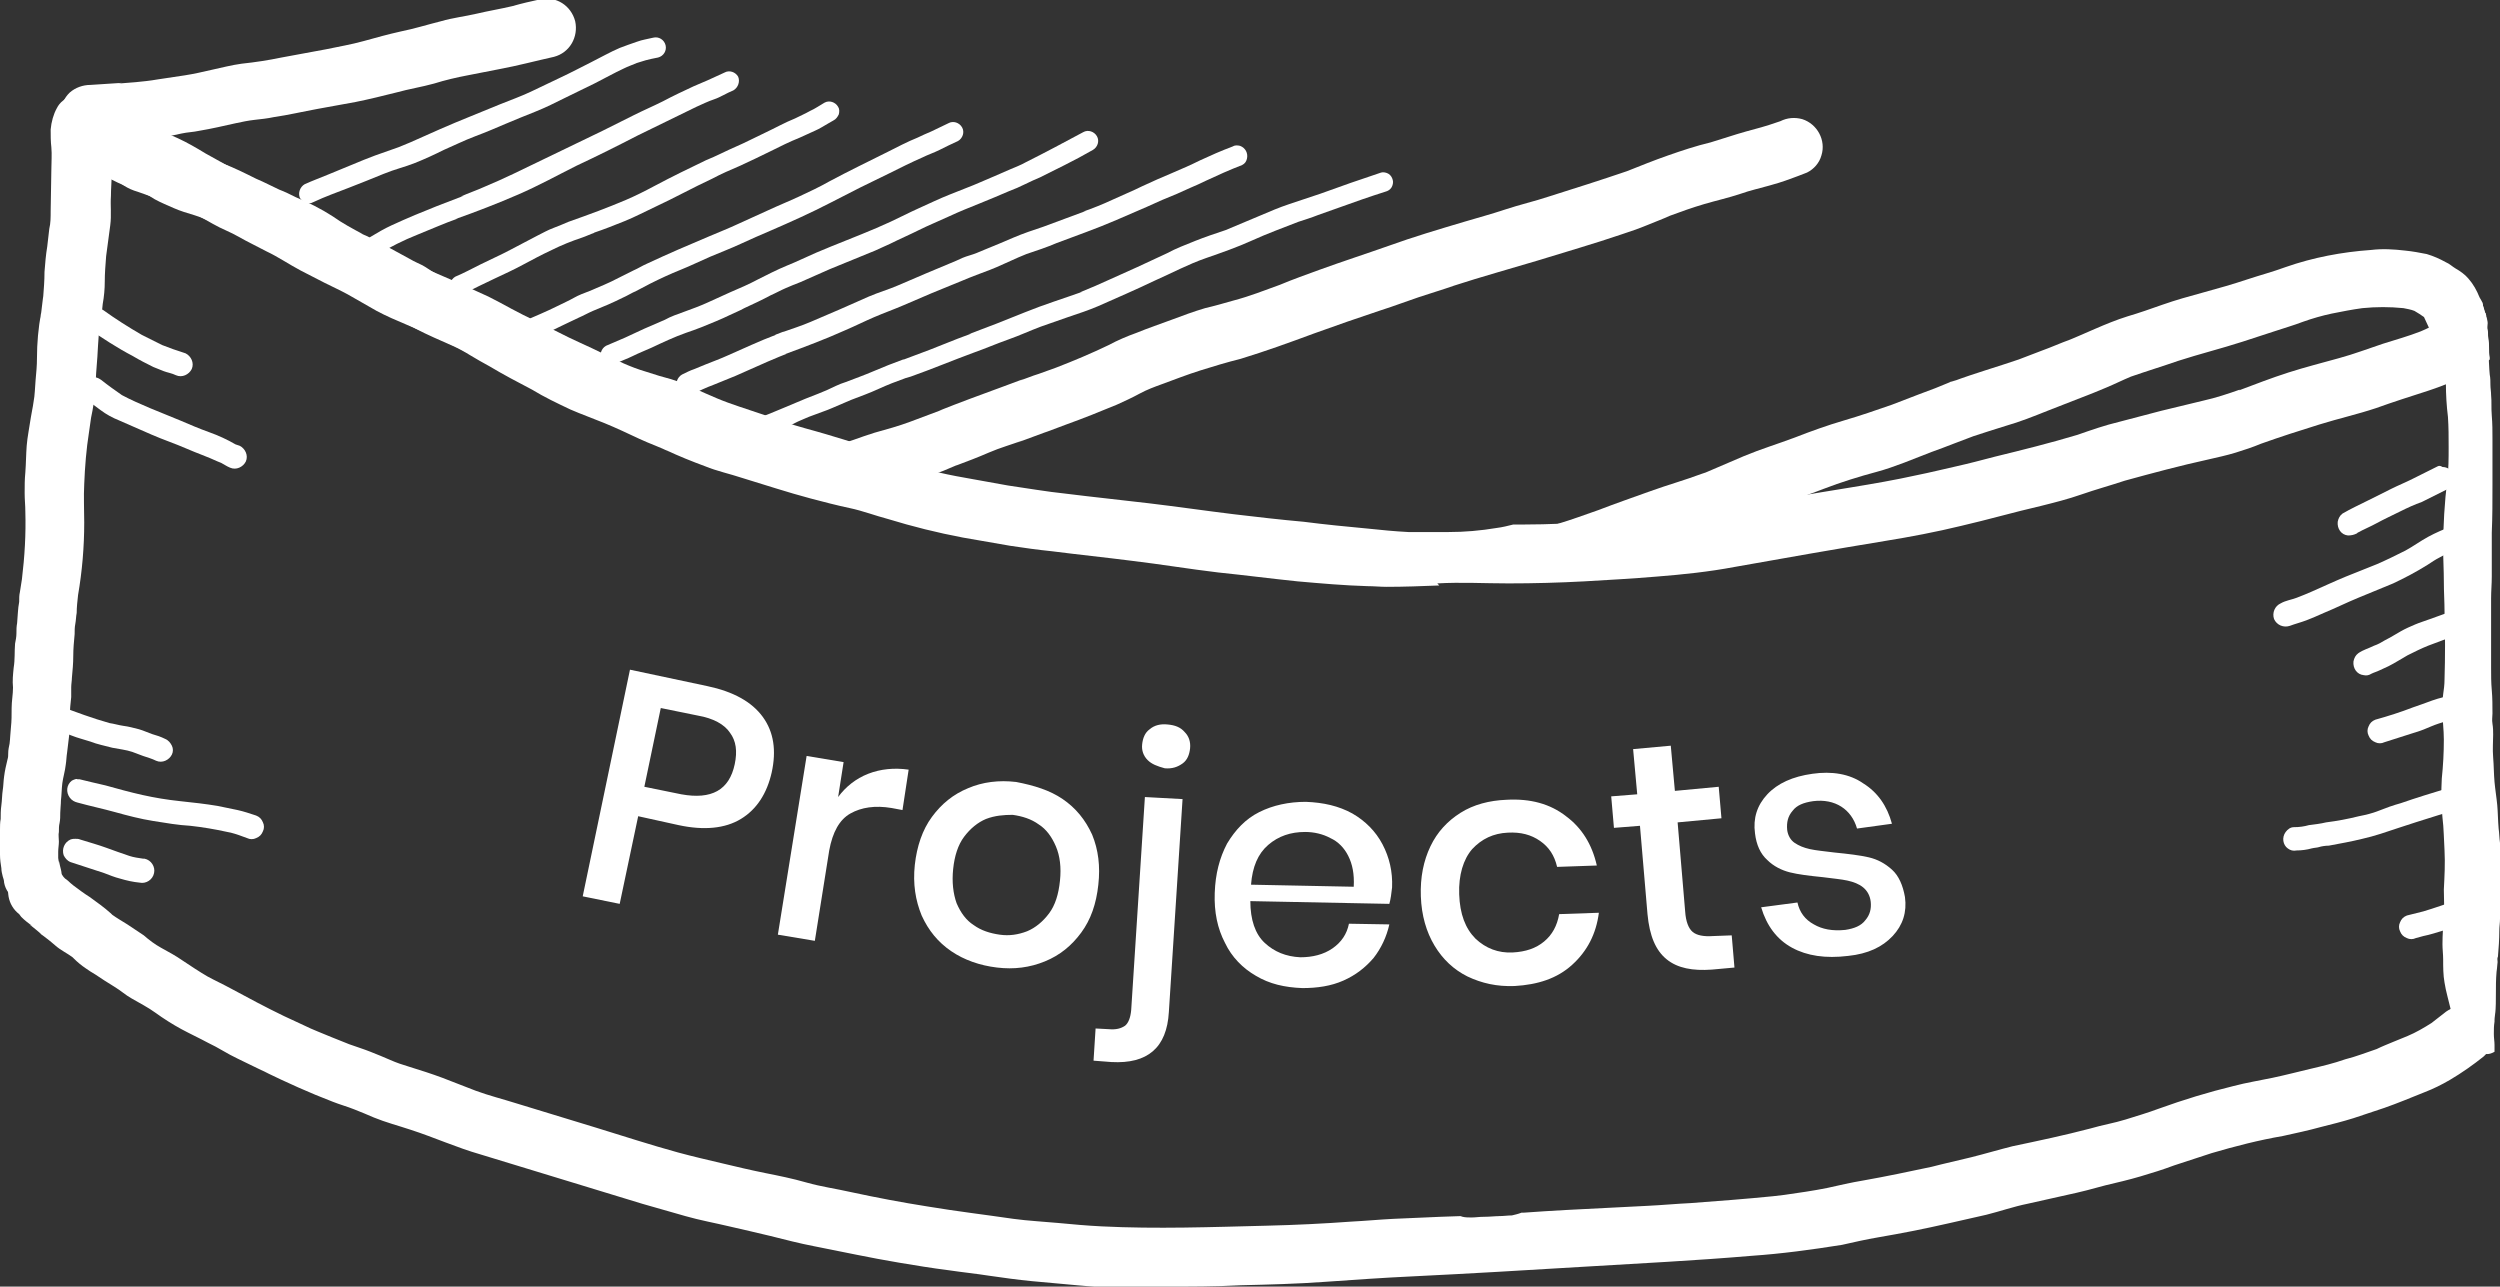 <?xml version="1.0" encoding="utf-8"?>
<!-- Generator: Adobe Illustrator 24.1.3, SVG Export Plug-In . SVG Version: 6.00 Build 0)  -->
<svg version="1.1" id="Layer_1" xmlns="http://www.w3.org/2000/svg" xmlns:xlink="http://www.w3.org/1999/xlink" x="0px" y="0px"
	 viewBox="0 0 365.1 187.9" style="enable-background:new 0 0 365.1 187.9;" xml:space="preserve">
<rect x="0" y="0" width="365.1" height="187.9" fill="#333333" stroke="none"/>
<style type="text/css">
	.st0{fill:#FFFFFF;}
</style>
<path class="st0" d="M76,48c0.1,0,0.2-0.1,0.2-0.1c-0.5-0.4-1-0.8-1.6-1.2c-1.5-1.2-3.2-2.1-4.7-3.3l-0.1-0.1
	c-0.6,2.3,0.8,4.5,3.1,5.1c0.3,0.1,0.7,0.1,1,0.1C74.7,48.5,75.4,48.3,76,48z"/>
<path class="st0" d="M203.8,84.4c1.4-0.7,2.7-1.5,4.1-2.3c1.8-1,3.7-1.8,5.5-2.6c1.6-0.7,3.1-1.4,4.6-2.1c-2.2,0.3-4.4,0.5-6.6,0.5
	c-1.3,0-2.6,0-3.9,0c-0.6,0-1.3,0-1.9,0c-2-0.1-4-0.3-5.9-0.5h-0.5c-1.9,1.4-2.2,4.1-0.8,5.9c0.8,1.1,2.1,1.7,3.4,1.7
	C202.6,84.9,203.2,84.8,203.8,84.4L203.8,84.4z"/>
<path class="st0" d="M209.9,85.2c3.5-0.2,6.9,0,10.4,0c3.7,0,7.4-0.1,11.1-0.3c3.5-0.2,7-0.4,10.6-0.7c3.8-0.3,7.6-0.7,11.3-1.4
	c7.3-1.3,14.7-2.6,22-3.8c3.7-0.6,7.4-1.3,11.1-2.2c3.9-0.9,7.7-2,11.6-2.9c2-0.5,4-1,6-1.7s4.2-1.3,6.3-2c4-1.1,8.1-2.2,12.2-3.1
	c1.3-0.3,2.7-0.6,4-1s2.5-0.8,3.7-1.3c2.8-1,5.6-1.9,8.5-2.8s5.6-1.5,8.3-2.4c2.5-0.9,5-1.7,7.5-2.5c1.5-0.5,2.9-1,4.3-1.7
	c1.4-0.7,2.7-1.5,4-2.3c0.3-0.2,0.6-0.4,0.8-0.6c0-0.1,0-0.2,0-0.3c-0.1-0.5-0.1-0.9-0.1-1.4c0-0.5,0-0.9-0.1-1.4s0-0.8-0.1-1.2
	s0-0.7,0-1s-0.1-0.5-0.1-0.7v0.2c0-0.2-0.1-0.3-0.1-0.5s-0.1-0.3-0.1-0.5c-1.3-0.8-2.9-0.9-4.2-0.2c-1.7,1.1-3.4,2.1-5.3,2.9
	c-1.8,0.7-3.6,1.2-5.5,1.8c-2.1,0.7-4.2,1.5-6.4,2.1c-2.5,0.7-4.9,1.3-7.4,2.1s-4.8,1.7-7.2,2.6l0.1-0.1c-1.7,0.6-3.5,1.2-5.3,1.6
	l-6.2,1.5l-6.1,1.6c-2.1,0.5-4.1,1.2-6.1,1.9c-4,1.2-8,2.2-12.1,3.2c-1.9,0.5-3.8,1-5.6,1.4s-3.8,0.9-5.8,1.3
	c-6.3,1.4-12.8,2.2-19.1,3.4c-2.9,0.6-5.9,1.1-8.8,1.6c-2.7,0.5-5.4,0.8-8.2,1.1c-3.4,0.3-6.8,0.6-10.2,0.7
	c-3.7,0.2-7.4,0.4-11.1,0.4H221c-0.8,0.2-1.6,0.4-2.4,0.5c-2.4,0.4-4.7,0.6-7.1,0.6c-1.3,0-2.6,0-3.9,0c-0.6,0-1.2,0-1.9,0
	c-2-0.1-4-0.3-5.9-0.5c-3.2-0.3-6.3-0.6-9.4-1c-3.4-0.3-6.8-0.7-10.2-1.1c-4.1-0.5-8.2-1.1-12.4-1.6s-8.1-0.9-12.1-1.4
	c-2.9-0.3-5.7-0.8-8.5-1.2c-1.7-0.3-3.4-0.6-5-0.9c-1.7-0.3-3.4-0.6-5.1-1c-3.8-1-7.6-2.4-11.4-3.3c-3.6-0.8-7-1.8-10.5-2.8
	l-5.1-1.6c-1.8-0.6-3.6-1.1-5.4-1.7l-0.8-0.3l-1.1-0.2c-4.1-0.9-8.1-2.1-12.2-3.1c-2.7-0.6-5.4-1.6-7.8-3c-1.8-1.1-3.4-2.4-5-3.8
	c-1-0.8-2.1-1.6-3.2-2.5c-1.5-1.2-3.2-2.1-4.7-3.3l-1.3-1c-0.6-0.3-1.2-0.5-1.8-0.8c-1.2-0.6-2.4-1.2-3.6-1.9c-0.5-0.3-1-0.7-1.6-1
	s-1.1-0.5-1.6-0.8c-1.1-0.6-2.2-1.2-3.3-1.8c-1.4-0.8-2.8-1.5-4.2-2.1l0.5,0.2c-1.5-0.8-3-1.6-4.4-2.6c-1.7-1.1-3.5-2-5.4-2.8
	c-0.8-0.4-1.6-0.8-2.4-1.1c-1.1-0.5-2.2-1.1-3.4-1.6c-1.6-0.8-3.2-1.6-4.8-2.2c-1.5-0.6-3-1-4.5-1.6c-1.3-0.7-2.6-1.4-4-2
	c-1-0.4-2-0.7-2.9-1.1c-0.4-0.2-0.8-0.4-1.2-0.6c-1-0.5-2.1-0.7-3.2-0.5c-2.3,0.5-3.7,2.8-3.2,5.1c0.2,1.1,0.9,2,1.9,2.6
	c1.1,0.6,2.3,1.2,3.5,1.6c0.8,0.3,1.5,0.5,2.2,0.9c0.5,0.2,0.9,0.5,1.4,0.8c0.9,0.5,1.9,0.9,2.8,1.3c0.9,0.4,1.9,0.7,2.9,1
	c1,0.3,1.9,0.7,2.9,1.1c1.2,0.6,2.5,1.2,3.8,1.8s2.3,1.1,3.5,1.7l-1-0.5c1.2,0.6,2.4,1.1,3.6,1.7c1.4,0.7,2.7,1.5,4,2.3
	c1.6,1,3.3,1.9,5.1,2.8l-1-0.5c1.4,0.6,2.7,1.3,4,2.1s2.5,1.3,3.8,2s2.5,1.5,3.7,2.1c1.7,0.9,3.6,1.7,5.4,2.5
	c0.9,0.4,1.8,0.9,2.6,1.4s1.9,1.1,2.8,1.6c2,1.2,4.1,2.3,6.2,3.4c1.8,1.1,3.7,2,5.6,2.9c1.6,0.7,3.3,1.3,5,2s3.4,1.5,5.1,2.3
	c1.5,0.7,3,1.2,4.4,1.9l-0.6-0.3c1.9,0.9,3.9,1.7,5.8,2.4c1.7,0.7,3.6,1.1,5.4,1.7c3.3,1,6.6,2.1,10,3c1.9,0.5,3.8,1,5.7,1.4
	s3.7,1.1,5.6,1.6c3.6,1.1,7.2,2,10.9,2.7c2.3,0.4,4.6,0.8,6.9,1.2c2,0.3,4.1,0.6,6.1,0.8c3.9,0.5,7.8,0.9,11.7,1.4
	c4.2,0.5,8.4,1.2,12.6,1.7c3.9,0.4,7.7,0.9,11.6,1.3c3.4,0.3,6.8,0.6,10.2,0.7c0.9,0,1.9,0.1,2.8,0.1c2.6,0,5.1-0.1,7.7-0.2
	L209.9,85.2z"/>
<path class="st0" d="M363.2,47.1c0-0.1,0-0.2,0-0.3C363.2,46.9,363.2,47,363.2,47.1z"/>
<path class="st0" d="M5.7,132.2c1.1-0.3,2-0.9,2.6-1.9l0.5-1c0.2-0.7,0.3-1.5,0.1-2.3c-0.1-0.4-0.2-0.8-0.3-1.3c0,0.1,0,0.2,0,0.3
	l-0.1-0.7c0-0.3,0-0.6,0-0.9c0-0.5,0.1-1,0.1-1.5s-0.1-1,0-1.4c0-0.5,0-0.9,0.1-1.3c0.1-0.5,0.1-1,0.1-1.5s0.1-1.2,0.1-1.8
	c0.1-0.8,0.1-1.7,0.2-2.5s0.4-1.8,0.5-2.7c0.1-0.6,0.1-1.2,0.2-1.8c0.1-0.8,0.2-1.7,0.3-2.5c0-0.9,0.1-1.8,0.1-2.8s0.1-1.9,0.2-2.8
	c0-0.5,0-0.9,0-1.4c0-0.5,0.1-1,0.1-1.4c0.1-1.1,0.2-2.1,0.2-3.2s0.1-2.1,0.2-3.2c0-0.5,0-1,0.1-1.5s0.1-1.1,0.2-1.6
	c0-0.8,0.1-1.7,0.2-2.6c0.6-3.5,0.9-7,0.9-10.6c0-1.9-0.1-3.7,0-5.6c0.1-2.5,0.3-5.1,0.7-7.6c0.1-0.7,0.2-1.4,0.3-2.1
	c0.3-1.4,0.5-2.7,0.6-4.1c0.1-1.1,0.1-2.1,0.2-3.2c0.2-2.1,0.2-4.3,0.5-6.4c0,0.2-0.1,0.4-0.1,0.7c0.2-1.2,0.4-2.4,0.5-3.6
	c0.2-1.1,0.3-2.2,0.3-3.3c0-1.2,0.1-2.4,0.2-3.7c0.2-1.5,0.4-3,0.6-4.5s0-2.9,0.1-4.3c0-1,0.1-2,0.1-3l0.3,0.3
	c0.5,0.4,0.9,0.8,1.5,1.2c0.6,0.4,1.3,0.7,2,0.9c1.4,0.5,2.8,1,4.2,1.4c2.2,0.7,4.6-0.6,5.3-2.8s-0.6-4.6-2.8-5.3
	c-1.3-0.5-2.7-0.9-4-1.4L22.4,20c-0.8-0.8-1.6-1.4-2.5-2c-0.6-0.3-1.3-0.6-1.9-0.9c-0.2-0.3-0.4-0.5-0.6-0.8
	C17,16,16.5,15.6,16,15.2c-0.1-0.1-0.2-0.2-0.3-0.3c-1.1-1.2-2.8-1.7-4.4-1.3c-0.8,0.2-1.5,0.6-2.1,1.1c-0.4,0.3-0.7,0.7-0.9,1.1
	c-0.5,0.9-0.8,2-0.9,3.1c0,0.9,0,1.8,0.1,2.6c0.1,1.1,0,2.2,0,3.3l-0.1,6c0,0.9,0,1.8-0.2,2.6c-0.1,0.9-0.2,1.7-0.3,2.6
	c-0.2,1.2-0.3,2.4-0.4,3.7c0,1.3-0.1,2.5-0.2,3.8c0.1-0.3,0.1-0.5,0.1-0.8c-0.2,1.2-0.3,2.5-0.5,3.8c0-0.3,0.1-0.5,0.1-0.8
	c-0.4,2.2-0.6,4.4-0.6,6.6c0,1.1-0.1,2.1-0.2,3.2s-0.1,2.2-0.3,3.2c-0.1,0.8-0.3,1.6-0.4,2.3c-0.2,1.4-0.5,2.8-0.6,4.1
	S3.8,67.7,3.7,69c-0.1,1-0.1,2-0.1,3s0.1,1.8,0.1,2.7c0.1,3.3-0.1,6.6-0.5,9.9c-0.1,0.6-0.2,1.2-0.3,1.9c-0.1,0.4-0.1,0.9-0.1,1.4
	C2.6,88.9,2.6,90,2.5,91c-0.1,0.5-0.1,1-0.1,1.5s-0.1,1-0.2,1.5c-0.1,1.2,0,2.3-0.2,3.5c-0.1,1-0.2,1.9-0.1,2.9c0,1-0.2,2-0.2,3
	s0,1.9-0.1,2.8s-0.1,1.6-0.2,2.4c-0.1,0.5-0.2,0.9-0.2,1.4c0,0.3,0,0.6-0.1,0.9c-0.2,0.8-0.4,1.7-0.5,2.5c-0.1,0.7-0.1,1.4-0.2,2
	s-0.1,1.5-0.2,2.2s-0.1,1.4-0.1,2c-0.1,0.5-0.1,1.1-0.1,1.6c0,0.6,0,1.2,0,1.8c0,0.6,0,1.2,0,1.8c0,0.7,0.1,1.4,0.2,2
	c0,0.4,0.1,0.8,0.2,1.2c0.1,0.3,0.2,0.6,0.2,0.9c0.2,1.1,0.9,2,1.9,2.6c0.7,0.4,1.5,0.7,2.3,0.7C5.1,132.2,5.4,132.2,5.7,132.2
	L5.7,132.2z"/>
<path class="st0" d="M364.3,153.6c0-0.3,0-0.6,0-1c0-0.5-0.1-1-0.1-1.6c0-0.6,0-1.2,0.1-1.8c0-0.1,0-0.3,0-0.4v0.2
	c0-0.4,0.1-0.8,0.1-1.2v0.3c0.1-1,0.1-2,0.1-3s0-2.1,0.1-3.2c0,0.1,0,0.1,0,0.2c0-0.1,0-0.1,0-0.2l0,0c0.1-0.6,0.1-1.2,0.2-1.9
	l-0.1,0.5c0-0.3,0-0.6,0.1-0.8c0.1-1.2,0.2-2.5,0.2-3.8c0-0.6,0.1-1.1,0.1-1.7s0-1.1,0.1-1.6s0-1.2,0-1.8s0-1.3,0-1.9
	c0-1.3,0-2.7,0-4.1c0-0.6,0-1.1-0.1-1.7c-0.1-0.7-0.1-1.4-0.2-2.1c-0.1-1.1-0.1-2.3-0.2-3.4s-0.3-2.3-0.4-3.4s-0.1-2.4-0.2-3.6
	s0-2.2,0-3.3c0-0.5,0-1-0.1-1.6s0-1,0-1.5c0-1.1,0-2.3-0.1-3.4c-0.1-1.1-0.1-2.2-0.1-3.3c0-1.1,0-2.2,0-3.4c0-0.6,0-1.2,0-1.8
	s0-1.1,0-1.7s0-1.1,0-1.6s0-1,0-1.6c0-1.1,0.1-2.1,0.1-3.2s0-2.1,0-3.1s0-2.2,0-3.3c0.1-2.3,0.1-4.6,0.1-7c0-1.1,0-2.3,0-3.4
	s0-2.2,0-3.3s0-2.2-0.1-3.4s0-2-0.1-3c0-0.5-0.1-1-0.1-1.5s0-1-0.1-1.5c-0.1-1-0.1-2-0.2-3.1c-0.1-0.5-0.1-0.9-0.1-1.4
	c0-0.5,0-0.9-0.1-1.4s0-0.8-0.1-1.2s0-0.7,0-1s-0.1-0.5-0.1-0.7c0,0.1,0,0.1,0,0.2c0-0.2-0.1-0.3-0.1-0.5c-0.1-0.2-0.1-0.5-0.2-0.7
	c-0.1-0.3-0.2-0.5-0.2-0.8c-0.9-0.4-1.8-0.5-2.7-0.3c-1.1,0.3-2,0.9-2.6,1.8c-0.6,1-0.8,2.1-0.6,3.3c0.2,1.2,0.4,2.4,0.5,3.6
	c0.1,1.2,0.1,2.4,0.1,3.5c0,1.6,0.1,3.3,0.3,4.9c0.1,1.5,0.1,2.9,0.1,4.4c0,1.6,0,3.2-0.2,4.8c-0.4,3.3-0.6,6.7-0.6,10
	c0,1.6,0.1,3.2,0.1,4.8s0.1,3,0.1,4.4c0.1,3.3,0.1,6.6,0,9.9c0,0.8-0.1,1.5-0.2,2.2s-0.1,1.6-0.1,2.4c0,1.4,0.2,2.8,0.2,4.2
	c0,1.9-0.1,3.8-0.3,5.7c-0.1,1.9-0.1,3.8,0.1,5.7c0.2,1.6,0.2,3.2,0.3,4.8c0.1,1.9,0,3.8-0.1,5.7c0,1.3,0.1,2.7,0,4s-0.2,2.6-0.2,4
	c0,0.7,0.1,1.5,0.1,2.2c0,1.1,0,2.3,0.2,3.4c0.2,1.3,0.6,2.6,0.9,3.9c0,0.1,0,0.1,0,0.2c0,0.1,0,0.2,0,0.2c-0.3,1.1-0.2,2.2,0.3,3.2
	c0.5,1,1.4,1.7,2.5,2.1c0.4,0.1,0.8,0.2,1.2,0.2C362.8,154.2,363.6,154,364.3,153.6L364.3,153.6z"/>
<path class="st0" d="M363.2,47.1c0-0.1,0-0.2,0-0.3L363.2,47.1z"/>
<path class="st0" d="M169.9,187.9c3.8,0,7.6,0,11.3-0.2c4.1-0.1,8.2-0.2,12.3-0.5c4.3-0.3,8.5-0.6,12.8-0.8
	c8.3-0.4,16.6-0.9,24.9-1.4s16.4-0.9,24.6-1.6c4.4-0.3,8.8-0.9,13.2-1.6c1.8-0.4,3.5-0.8,5.3-1.1s3.3-0.6,4.9-0.9
	c3.6-0.7,7.3-1.6,10.9-2.4c2-0.5,4-1.2,6-1.6l5.8-1.3c1.9-0.4,3.8-0.9,5.6-1.4c1.7-0.4,3.4-0.8,5.1-1.3s3.3-1,4.9-1.6
	c1.8-0.6,3.7-1.2,5.5-1.8c3.4-1,6.9-1.9,10.4-2.5c1.8-0.4,3.7-0.8,5.5-1.3c1.6-0.4,3.2-0.8,4.8-1.3l4.5-1.5c2-0.7,3.9-1.5,5.9-2.3
	c1.3-0.5,2.5-1.1,3.7-1.8c1.7-1,3.4-2.2,4.9-3.4c0.8-0.7,1.2-1.6,1.3-2.6c0-0.3,0-0.6-0.1-0.9s0-0.4,0-0.6c-0.4-1.9-2.1-3.3-4-3.3
	c-1.1,0-2.2,0.4-3,1.1c-0.6,0.5-1.2,0.9-1.8,1.4c-1.1,0.7-2.3,1.4-3.5,1.9c-0.7,0.3-1.5,0.6-2.2,0.9s-1.5,0.6-2.3,1
	c-1.5,0.5-3,1.1-4.6,1.5c-1.7,0.6-3.4,1-5.1,1.4s-3.6,0.9-5.5,1.3s-3.8,0.7-5.7,1.2c-3.7,0.9-7.3,2-10.9,3.3
	c-1.6,0.6-3.3,1.1-4.9,1.6s-3.4,0.8-5.1,1.3c-3.8,1-7.6,1.8-11.4,2.6c-2,0.5-4,1.1-6,1.6s-3.9,0.9-5.8,1.4c-3.3,0.7-6.6,1.4-10,2
	c-1.8,0.3-3.5,0.7-5.3,1.1c-2,0.4-4.1,0.7-6.2,1l-1.7,0.2c-4,0.4-8,0.7-12,1c-2.1,0.1-4.2,0.3-6.3,0.4s-3.9,0.2-5.9,0.3
	c-4.1,0.2-8.1,0.4-12.2,0.7h-0.3c-0.5,0.2-1,0.3-1.4,0.4c-0.6,0-1.2,0.1-1.9,0.1h0.2c-0.8,0-1.5,0.1-2.3,0.1s-1.3,0.1-1.9,0.1
	c-0.4,0-0.9,0-1.3-0.1l-0.3-0.1l-2.9,0.1c-2.3,0.1-4.6,0.2-6.9,0.3c-2,0.1-4.1,0.3-6.1,0.4c-4.1,0.3-8.2,0.5-12.4,0.6
	c-8,0.2-16.1,0.5-24.1,0.1c-2.1-0.1-4.3-0.3-6.4-0.5s-4.3-0.3-6.5-0.6c-4.1-0.6-8.3-1.1-12.5-1.8c-3.8-0.6-7.5-1.3-11.2-2.1
	c-2.2-0.5-4.4-0.8-6.5-1.4s-4.1-1-6.1-1.4s-4.1-0.9-6.2-1.4s-4.3-1-6.5-1.6c-4-1.1-8-2.4-11.9-3.6l-11.8-3.6
	c-1.9-0.6-3.9-1.1-5.8-1.8c-1.6-0.6-3.3-1.3-4.9-1.9s-3.2-1.1-4.8-1.6c-1-0.3-1.9-0.6-2.8-1s-1.9-0.8-2.9-1.2s-2-0.7-3.1-1.1
	c-0.8-0.3-1.7-0.7-2.5-1c-1.4-0.6-2.8-1.1-4.2-1.8l-2.8-1.3c-2.7-1.3-5.3-2.7-7.9-4.1c-1.1-0.6-2.2-1.1-3.3-1.7
	c-1.2-0.7-2.4-1.5-3.6-2.3c-1-0.7-2.1-1.3-3.2-1.9c-0.9-0.5-1.7-1.1-2.5-1.8c-0.8-0.5-1.6-1.1-2.4-1.6s-1.5-0.9-2.2-1.4l-0.2-0.2
	c-1-0.9-2-1.6-3.1-2.4c-0.8-0.5-1.6-1.1-2.4-1.7l0.8,0.7c-0.5-0.5-1.1-0.9-1.6-1.4l-0.4-0.3c-0.1-0.1-0.3-0.3-0.4-0.5
	c-0.4-0.5-0.9-0.9-1.4-1.2c-2-1.2-4.6-0.7-5.9,1.3c-1.1,1.9-0.7,4.3,1,5.6c0.1,0.1,0.2,0.3,0.3,0.4c0.5,0.5,1,0.9,1.6,1.3L4.3,135
	c0.6,0.5,1.3,1,1.9,1.6l-0.5-0.4c0.8,0.6,1.6,1.2,2.4,1.9s1.7,1.1,2.5,1.7l0.2,0.2c0.5,0.5,1.1,1,1.7,1.4c0.4,0.3,0.9,0.6,1.4,0.9
	c0.9,0.6,1.8,1.2,2.8,1.8s1.6,1.2,2.5,1.7c1.2,0.7,2.4,1.3,3.5,2.1s2.5,1.7,3.8,2.4s2.6,1.3,3.9,2c1.5,0.7,2.8,1.6,4.3,2.3
	s3,1.5,4.6,2.2l-0.7-0.3c3.3,1.6,6.6,3.1,10,4.4c1,0.4,2.1,0.7,3.1,1.1s2,0.8,2.9,1.2c1.7,0.7,3.6,1.2,5.4,1.8
	c3.4,1.1,6.7,2.6,10.2,3.6l11.8,3.6c3.9,1.2,7.9,2.4,11.8,3.6c2.1,0.6,4.2,1.2,6.3,1.8s4.3,1,6.4,1.5s4,0.9,6,1.4s4.3,1.1,6.4,1.5
	c4.1,0.8,8.2,1.7,12.4,2.4c2.4,0.4,4.8,0.8,7.2,1.1c2,0.3,4,0.5,5.9,0.8c2.1,0.3,4.2,0.6,6.3,0.8s4.4,0.4,6.6,0.6
	c4.1,0.4,8.2,0.4,12.2,0.5L169.9,187.9z"/>
<path class="st0" d="M12.8,21.1c2-0.1,3.9-0.3,5.9-0.5l-0.5,0c1.9-0.2,3.7-0.3,5.6-0.6c0.9-0.1,1.8-0.3,2.7-0.5s1.7-0.2,2.6-0.4
	c1.8-0.3,3.5-0.7,5.3-1.1c0.9-0.2,1.9-0.4,2.8-0.5s1.9-0.2,2.8-0.4c2.1-0.3,4.2-0.8,6.4-1.2c1.8-0.3,3.7-0.7,5.5-1
	c2-0.4,4-0.9,6-1.4c1.8-0.5,3.7-0.8,5.5-1.3c1.6-0.5,3.3-0.9,4.9-1.2c1.5-0.3,3-0.6,4.6-0.9c2.7-0.5,5.3-1.2,8-1.8
	c2.3-0.6,3.6-2.9,3.1-5.2c-0.6-2.3-2.8-3.7-5.1-3.2c-1.4,0.3-2.7,0.6-4.1,1c-1.7,0.4-3.5,0.7-5.2,1.1s-3.5,0.6-5.2,1.1
	c-2,0.5-3.9,1.1-5.9,1.5c-1.8,0.4-3.6,0.9-5.4,1.4s-3.6,0.8-5.5,1.2c-2.2,0.4-4.3,0.8-6.5,1.2c-1.9,0.4-3.9,0.7-5.8,0.9
	c-1.5,0.2-3,0.6-4.4,0.9c-1.3,0.3-2.6,0.6-3.9,0.8l-4,0.6c-1.1,0.2-2.2,0.3-3.2,0.4l-2.5,0.2l0.5-0.1c-1.5,0.1-3.1,0.2-4.6,0.3
	c-1.1,0-2.2,0.4-3,1.1c-1.7,1.6-1.8,4.3-0.3,6c0.7,0.8,1.7,1.3,2.8,1.4L12.8,21.1z"/>
<path class="st0" d="M123.4,73.3c1.4-0.3,2.8-0.7,4.1-1.2c1.3-0.4,2.6-0.8,3.9-1.2c2.9-0.8,5.7-1.8,8.4-3l-0.2,0.1
	c1.6-0.6,3.2-1.2,4.8-1.9s3.4-1.2,5-1.8l-1,0.4L153,63l-0.5,0.2c1.1-0.4,2.1-0.8,3.2-1.2c2.5-0.9,5-1.9,7.4-2.9
	c1.1-0.5,2.2-1,3.3-1.6s2.2-1,3.3-1.4c1.9-0.7,3.7-1.4,5.6-2s3.9-1.2,5.9-1.7c3.6-1.1,7.2-2.4,10.7-3.7c3.3-1.2,6.5-2.3,9.8-3.4
	c1.9-0.6,3.7-1.3,5.5-1.9s3.5-1.1,5.2-1.7c4-1.3,8-2.4,12-3.6c4.2-1.3,8.4-2.5,12.5-3.9c1.2-0.4,2.4-0.8,3.6-1.3s2.3-0.9,3.4-1.4
	c1.6-0.6,3.3-1.2,5-1.7s3.5-0.9,5.3-1.5c1.4-0.5,2.8-0.8,4.2-1.2c1.9-0.5,3.7-1.2,5.5-1.9c1-0.5,1.8-1.4,2.1-2.5
	c0.7-2.2-0.6-4.6-2.8-5.3c-1.1-0.3-2.2-0.2-3.2,0.3l-0.6,0.2c-1.4,0.5-2.9,0.9-4.4,1.3c-1.8,0.5-3.5,1.1-5.2,1.6
	c-2.1,0.5-4.2,1.2-6.2,1.9s-4,1.5-6,2.3c-3.8,1.3-7.6,2.5-11.4,3.7c-2.1,0.7-4.3,1.2-6.4,1.9s-4,1.2-6,1.8c-3.7,1.1-7.4,2.2-11,3.5
	c-3.4,1.2-6.8,2.3-10.1,3.5c-1.9,0.7-3.9,1.4-5.8,2.2c-2.2,0.8-4.5,1.7-6.8,2.3c-1.4,0.4-2.8,0.8-4.1,1.1c-1.7,0.5-3.3,1.1-4.9,1.7
	s-3.4,1.2-5.1,1.9c-1.4,0.5-2.8,1.1-4.1,1.8c-2.5,1.2-5.1,2.3-7.7,3.3l-2.5,0.9c-1,0.3-1.9,0.7-2.8,1l0.7-0.3l-4.3,1.6l0.8-0.3
	c-3,1.1-6,2.2-9,3.4l0.6-0.2c-1.6,0.6-3.2,1.2-4.8,1.8s-3.4,1.1-5.2,1.6c-2,0.6-4,1.5-6.1,1.9c-1.1,0.2-2,0.9-2.6,1.8
	c-0.6,1-0.8,2.1-0.6,3.2c0.3,1.1,0.9,2,1.9,2.6c0.7,0.4,1.5,0.6,2.3,0.6C122.8,73.4,123.2,73.4,123.4,73.3L123.4,73.3z M137.6,59.7
	l0.3-0.1L137.6,59.7z M150.6,54.9l0.5-0.2L150.6,54.9z M187.4,41.4l0.4-0.2L187.4,41.4z"/>
<path class="st0" d="M229.4,84.8c3.1-1,6.1-2.1,9.1-3.2c2-0.7,4-1.4,6.1-2.2c1.1-0.4,2.3-0.7,3.4-1.1s2.5-0.9,3.7-1.3
	s2.3-0.9,3.5-1.4c1.1-0.5,2.2-1,3.3-1.4c2.6-0.9,5.2-1.8,7.8-2.8s5.2-1.8,7.8-2.5s5.4-1.9,8-2.9c1.1-0.4,2.2-0.8,3.2-1.2l2.9-1.1
	c1.5-0.5,3.1-1,4.7-1.5c2.1-0.6,4.1-1.4,6.1-2.2s3.9-1.5,5.9-2.3l-1,0.4c1.3-0.5,2.5-1,3.7-1.5s2.4-1.1,3.6-1.6
	c2.3-0.8,4.6-1.5,6.9-2.3c3.1-1,6.3-1.8,9.4-2.8c1.5-0.5,3.1-1,4.6-1.5s2.9-0.9,4.2-1.4c1.4-0.5,2.8-0.9,4.2-1.2
	c1.5-0.3,3-0.6,4.5-0.8c2-0.2,4-0.2,6,0c0.5,0.1,1.1,0.2,1.6,0.4c0.5,0.3,1,0.6,1.4,0.9c0.2,0.4,0.4,0.9,0.6,1.3
	c0.4,0.9,0.8,1.7,1.2,2.6c1.1,2.1,3.7,2.9,5.8,1.7c0.7-0.4,1.3-1,1.7-1.7c0-0.3,0-0.7,0-1s0-0.8-0.1-1.2s0-0.7,0-1l-0.1-0.7v0.2
	c0-0.2-0.1-0.3-0.1-0.5c-0.1-0.3-0.1-0.5-0.2-0.7c-0.1-0.3-0.2-0.6-0.2-0.9c-0.1-0.3-0.3-0.7-0.5-1c-0.4-1-0.9-1.9-1.6-2.7
	c-0.5-0.6-1.2-1.1-1.9-1.5c-0.5-0.3-0.9-0.7-1.4-0.9c-0.9-0.5-1.8-0.9-2.8-1.2c-1-0.2-2.1-0.4-3.1-0.5c-1.7-0.2-3.4-0.3-5-0.1
	c-4.3,0.3-8.5,1.1-12.5,2.5c-1.9,0.7-3.8,1.2-5.6,1.8c-2.1,0.7-4.2,1.3-6.4,1.9s-4,1.1-6,1.8c-1.7,0.6-3.4,1.2-5.1,1.7
	c-3.2,1-6.3,2.6-9.4,3.8l1-0.4c-1.4,0.5-2.7,1.1-4.1,1.6l-3.4,1.3c-3.2,1.1-6.4,2-9.6,3.2l0.5-0.2l-0.6,0.2l-0.4,0.1h0.1l-2.2,0.9
	l-2.4,0.9c-1.3,0.5-2.6,1-3.9,1.5c-2.3,0.8-4.6,1.6-7,2.3s-4.9,1.6-7.2,2.5c-2.4,0.9-5,1.7-7.4,2.7c-1.9,0.8-3.7,1.6-5.6,2.4
	l-0.6,0.2c-2.4,0.9-4.9,1.6-7.4,2.5s-5.1,1.8-7.7,2.8c-2,0.7-3.9,1.4-5.9,2c-1.1,0.3-2,0.9-2.6,1.8c-0.6,1-0.8,2.1-0.6,3.3
	c0.5,1.9,2.2,3.3,4.1,3.3C228.8,85,229.1,84.9,229.4,84.8L229.4,84.8z M287.3,64l0.3-0.1L287.3,64z M288.2,63.7
	C288.2,63.7,288.3,63.7,288.2,63.7L288.2,63.7L288.2,63.7L288.2,63.7z M298.5,51.2L299,51L298.5,51.2L298.5,51.2z"/>
<path class="st0" d="M363.2,47.1c0-0.1,0-0.2,0-0.3C363.2,46.9,363.2,47,363.2,47.1z"/>
<path class="st0" d="M126.9,72.7c2-1.3,2.5-3.9,1.3-5.9l-0.7-0.9c-0.6-0.5-1.3-0.9-2-1c-1.6-0.5-3.2-1-4.9-1.5
	c-2-0.6-4.1-1.1-6.1-1.8l-0.9-0.3l-0.5-0.2c-2.3-0.8-4.6-1.5-6.8-2.3s-4.4-1.9-6.6-2.8c-1.1-0.5-2.3-0.8-3.4-1.1l-1.9-0.6
	C92,53.6,90,52.6,88,51.6s-4.4-2-6.5-3.1s-4.6-2.2-6.8-3.4c-1.1-0.6-2.2-1.2-3.4-1.8L68,41.8c-2.8-1.3-5.6-2.4-8.4-3.7
	c-1.5-0.8-3-1.6-4.5-2.5c-1.1-0.6-2.2-1.1-3.3-1.7s-2.3-1.3-3.5-1.9c-1.7-0.9-3.2-1.9-4.9-2.7c-1.4-0.7-2.8-1.4-4.2-2.1
	c-1.2-0.7-2.5-1.2-3.8-1.8c-1.8-1-3.6-2-5.4-3c-1.3-0.8-2.7-1.6-4-2.2l-1.8-0.8c-0.6-0.3-1.2-0.7-1.9-1s-1.1-0.5-1.7-0.8
	c-0.3-0.2-0.6-0.3-0.9-0.5c-0.9-0.4-1.9-0.6-2.9-0.6c-1.1,0-2.2,0.5-2.9,1.4c-1.6,1.7-1.4,4.4,0.3,6c0,0,0,0,0,0
	c0.5,0.5,1.2,0.8,1.9,0.9c0.5,0.3,1.1,0.6,1.6,0.8c0.8,0.4,1.5,0.8,2.3,1.2s1.5,0.7,2.2,1s1.6,0.8,2.4,1.2c2.2,1.2,4.3,2.5,6.5,3.7
	c1.2,0.7,2.6,1.2,3.8,1.9s2.7,1.4,4,2.1c1.7,0.8,3.3,1.9,5,2.8c1.2,0.6,2.3,1.2,3.5,1.8s2.3,1.1,3.4,1.7c1.4,0.8,2.8,1.6,4.2,2.4
	c2.8,1.5,5.8,2.5,8.7,3.9c2.2,1,4.5,2.1,6.6,3.3s4.4,2.2,6.6,3.3s4.3,2.1,6.4,3.1c2,0.9,4,1.9,6,2.7c2,0.8,4.1,1.5,6.2,2.1
	c2.2,0.9,4.4,1.9,6.7,2.8c1.8,0.7,3.7,1.2,5.6,1.8c1,0.3,1.9,0.7,2.9,1l-1-0.3l2,0.7l-0.3-0.1c4.1,1.4,8.2,2.4,12.3,3.8
	c0.3,0.1,0.5,0.1,0.8,0.1C125.5,73.4,126.3,73.2,126.9,72.7L126.9,72.7z M16.8,24.9h-0.3h-0.1H16.8L16.8,24.9z"/>
<path class="st0" d="M111.7,63.6c0.4-0.1,0.9-0.3,1.2-0.5l0.8-0.3l1.7-0.7c0.5-0.2,1-0.5,1.5-0.7s1.1-0.5,1.7-0.7
	c1-0.4,2-0.7,2.9-1.1s1.9-0.8,2.8-1.2c1.3-0.5,2.7-1,4-1.6c1.3-0.6,2.6-1.1,4-1.6L133,55c3.1-1.1,6.2-2.4,9.2-3.5
	c1.7-0.6,3.3-1.3,5-1.9s3.2-1.3,4.8-1.9l4-1.4c1.5-0.5,3-1,4.4-1.6c2.7-1.2,5.5-2.4,8.2-3.7c2.5-1.1,4.9-2.4,7.5-3.3
	c2.3-0.8,4.6-1.6,6.8-2.6s4.4-1.8,6.7-2.7c0.9-0.3,1.9-0.6,2.9-1l3.1-1.1c2.2-0.8,4.5-1.6,6.7-2.3c0.4-0.1,0.7-0.3,0.9-0.6
	c0.2-0.3,0.3-0.8,0.2-1.1c-0.1-0.4-0.3-0.7-0.6-0.9c-0.3-0.2-0.8-0.3-1.1-0.2c-3,1-5.9,2-8.9,3.1c-1.5,0.5-3,1-4.5,1.5
	s-2.9,1.1-4.3,1.7c-1.7,0.7-3.3,1.4-5,2.1c-1.5,0.5-3,1-4.5,1.6s-2.8,1.1-4.1,1.8l-4.3,2c-1.3,0.6-2.7,1.2-4,1.8s-2.9,1.3-4.4,1.9
	l0.4-0.1c-2.8,1-5.7,1.9-8.4,3s-5.5,2.2-8.2,3.2l0.4-0.1c-2.8,1-5.5,2.2-8.3,3.2h0.1h-0.1l-0.2,0.1l0.2-0.1l-1.6,0.6l0,0h-0.1l0,0
	c-1.4,0.5-2.9,1.1-4.3,1.7s-2.8,1.1-4.1,1.6l0,0c-1,0.3-1.9,0.8-2.8,1.2s-2,0.8-3,1.2s-2.1,0.9-3.1,1.3s-2.1,0.9-3.2,1.3H111
	c-0.8,0.2-1.3,1-1.1,1.8c0.2,0.7,0.8,1.2,1.5,1.2C111.5,63.5,111.6,63.5,111.7,63.6L111.7,63.6z M111.2,60.6h0.1H111.2z M132.1,55.3
	l0.2-0.1L132.1,55.3z M132.3,55.2h0.1H132.3z M176.2,37.7l0.3-0.1L176.2,37.7z M133.5,51.7L133.5,51.7L133.5,51.7L133.5,51.7
	L133.5,51.7z"/>
<path class="st0" d="M101,57.6c1.1-0.5,2.1-1,3.2-1.4l3.2-1.3c2.1-0.9,4.2-1.9,6.4-2.8l1-0.4h-0.1c3-1.1,5.9-2.2,8.8-3.5
	c1.4-0.6,2.8-1.3,4.2-1.9c1.4-0.6,2.8-1.1,4.2-1.7s2.8-1.2,4.2-1.8l4.4-1.8c1.4-0.6,2.8-1.1,4.1-1.6s2.7-1.2,4.1-1.8l1.2-0.5
	c1.5-0.5,3-1,4.4-1.6l4.3-1.6c3-1.1,5.9-2.4,8.9-3.7c1.5-0.7,2.9-1.3,4.4-1.9c0.7-0.3,1.3-0.6,2-0.9s1.4-0.6,2.2-1
	c1.7-0.8,3.5-1.6,5.3-2.3c0.4-0.2,0.6-0.5,0.7-0.9c0.2-0.8-0.2-1.6-1-1.9c0,0,0,0,0,0c-0.4-0.1-0.8-0.1-1.1,0.1
	c-1.6,0.6-3.2,1.3-4.7,2c-1.4,0.7-2.8,1.3-4.2,1.9c-0.7,0.3-1.4,0.6-2.1,0.9l-2.2,1c-1.4,0.7-2.9,1.3-4.4,2s-2.8,1.2-4.2,1.7
	l0.4-0.1c-2.1,0.8-4.1,1.5-6.2,2.3c-1.5,0.5-3,1-4.4,1.6s-2.8,1.2-4.3,1.8c-0.7,0.3-1.4,0.6-2.1,0.8s-1.4,0.5-2,0.8
	c-1.4,0.6-2.9,1.2-4.3,1.8l-4.2,1.8c-1.4,0.6-2.8,1-4.2,1.6s-2.9,1.3-4.3,1.9s-2.8,1.2-4.2,1.8s-2.7,1-4.1,1.5l0.2-0.1l-1.3,0.5h0.1
	c-2.4,0.9-4.7,2-7,3c-1.1,0.5-2.2,0.9-3.2,1.3l-1.7,0.7c-0.6,0.2-1.2,0.5-1.8,0.8c-0.7,0.4-1,1.3-0.7,2c0.3,0.5,0.8,0.8,1.3,0.8
	C100.6,57.8,100.8,57.7,101,57.6L101,57.6z M149.7,37.4h0.1H149.7z M149.9,37.3h0.1H149.9z"/>
<path class="st0" d="M89.9,53.1c0.8-0.4,1.7-0.7,2.5-1.1s1.8-0.8,2.7-1.2c1.7-0.8,3.4-1.6,5.1-2.2c1.5-0.5,3-1.1,4.4-1.7
	c0.7-0.3,1.4-0.6,2-0.9s1.4-0.6,2.1-1c1.3-0.6,2.6-1.2,3.9-1.9c0.7-0.3,1.4-0.7,2.1-1s1.4-0.6,2.2-0.9c1.4-0.6,2.9-1.3,4.3-1.9
	s3-1.2,4.4-1.8c0.7-0.3,1.5-0.6,2.2-0.9c0.7-0.3,1.5-0.7,2.2-1c1.4-0.7,2.8-1.3,4.2-2c1.4-0.7,2.9-1.3,4.4-2s3-1.3,4.5-1.9
	s2.9-1.2,4.3-1.8c0.8-0.3,1.5-0.6,2.3-1s1.5-0.7,2.2-1c1.2-0.6,2.4-1.2,3.6-1.8c1.4-0.7,2.7-1.4,4.1-2.2c0.7-0.4,1-1.3,0.6-2
	c-0.4-0.7-1.3-1-2-0.6c-2.8,1.5-5.6,3-8.4,4.4c-0.7,0.4-1.5,0.7-2.2,1l-2.3,1c-0.7,0.3-1.4,0.6-2.1,0.9s-1.4,0.6-2.2,0.9
	c-1.5,0.6-3.1,1.2-4.6,1.9s-2.9,1.3-4.3,2s-2.7,1.3-4.1,1.9s-2.9,1.2-4.4,1.8s-3,1.2-4.4,1.8s-2.8,1.3-4.3,1.9
	c-0.7,0.3-1.4,0.6-2.2,1l-2,1c-1.3,0.7-2.7,1.3-4.1,1.9c-1.1,0.5-2.2,1-3.3,1.5s-2.2,0.9-3.3,1.3s-2,0.7-2.9,1.2l-3,1.3
	c-0.9,0.4-1.9,0.9-2.8,1.3s-1.9,0.8-2.8,1.2c-0.7,0.4-1,1.3-0.6,2c0.2,0.4,0.5,0.6,0.9,0.7c0.1,0,0.3,0.1,0.4,0.1
	C89.3,53.3,89.6,53.2,89.9,53.1L89.9,53.1z"/>
<path class="st0" d="M78.1,49.4c1.4-0.6,2.9-1.3,4.3-2l2.1-1c0.7-0.3,1.4-0.7,2.1-1c1.5-0.6,2.9-1.2,4.3-1.9c0.7-0.3,1.3-0.7,2-1
	l2.1-1.1c1.4-0.7,2.9-1.4,4.4-2s2.9-1.3,4.3-1.9s3-1.2,4.5-1.9s2.9-1.3,4.3-1.9c3-1.3,5.9-2.6,8.8-4.1c1.4-0.7,2.9-1.5,4.3-2.2
	s2.9-1.4,4.3-2.1c1.6-0.8,3.2-1.6,4.8-2.3c0.8-0.4,1.7-0.7,2.5-1.1s1.8-0.9,2.7-1.3c0.7-0.4,1-1.3,0.6-2c-0.4-0.7-1.3-1-2-0.6
	l-2.5,1.2c-0.7,0.3-1.4,0.6-2,0.9c-1.5,0.6-3,1.4-4.4,2.1c-2.8,1.4-5.7,2.8-8.5,4.3c-1.4,0.8-2.9,1.5-4.4,2.2c-1.5,0.7-3,1.3-4.5,2
	s-2.9,1.3-4.4,2c-1.5,0.7-2.8,1.2-4.2,1.8c-3.1,1.3-6.1,2.6-9.1,4c-0.7,0.3-1.3,0.7-2,1l-2.2,1.1c-1.3,0.7-2.8,1.3-4.2,1.9
	c-0.8,0.3-1.6,0.6-2.3,1s-1.6,0.8-2.4,1.2c-1.6,0.8-3.3,1.5-4.9,2.2c-0.7,0.4-1,1.3-0.7,2c0.3,0.5,0.8,0.8,1.3,0.8
	C77.7,49.5,77.9,49.5,78.1,49.4L78.1,49.4z"/>
<path class="st0" d="M67.9,42.8c1.4-0.7,2.8-1.4,4.3-2.1s2.8-1.3,4.1-2s2.8-1.5,4.3-2.2c1.4-0.7,2.9-1.3,4.4-1.8
	c0.6-0.2,1.2-0.5,1.8-0.7h-0.1c1.5-0.5,3-1.1,4.5-1.7s3-1.4,4.5-2.1c2.8-1.3,5.5-2.8,8.3-4.1c1.3-0.7,2.7-1.3,4.1-1.9
	c1.5-0.7,3-1.4,4.4-2.1s2.8-1.4,4.3-2c0.7-0.3,1.5-0.7,2.2-1s1.3-0.7,2-1.1l0.7-0.4c0.4-0.2,0.6-0.5,0.8-0.9
	c0.1-0.4,0.1-0.8-0.1-1.1c-0.4-0.7-1.3-1-2-0.6c-0.7,0.4-1.4,0.9-2.1,1.2c-0.7,0.4-1.4,0.7-2.2,1.1c-1.5,0.6-2.9,1.4-4.4,2.1
	s-2.8,1.4-4.2,2s-2.9,1.4-4.4,2c-1.2,0.6-2.5,1.2-3.7,1.8s-2.6,1.3-3.9,2s-2.7,1.4-4.1,2s-2.7,1.1-4,1.6s-3,1.1-4.4,1.6
	c-0.7,0.3-1.4,0.6-2.2,0.9s-1.5,0.7-2.3,1.1c-1.3,0.7-2.7,1.4-4,2.1s-2.9,1.4-4.3,2.1c-1.2,0.6-2.5,1.3-3.7,1.8
	c-0.7,0.4-1,1.3-0.6,2c0.3,0.5,0.8,0.8,1.3,0.8c0.2,0,0.5-0.1,0.7-0.2L67.9,42.8z"/>
<path class="st0" d="M55.2,37.1c0.9-0.5,1.8-1,2.8-1.5s1.9-0.9,2.9-1.3c2-0.8,4-1.7,6-2.4L66.5,32c3.1-1.1,6.2-2.3,9.2-3.6
	s5.7-2.8,8.5-4.2c3-1.4,6-2.9,8.9-4.4c1.4-0.7,2.9-1.4,4.3-2.1l4.3-2.1c0.9-0.4,1.7-0.8,2.6-1.1s1.8-0.9,2.8-1.3
	c0.7-0.4,1-1.3,0.7-2c-0.4-0.7-1.3-1-2-0.6l-2.4,1.1c-0.7,0.3-1.4,0.6-2.1,0.9c-1.5,0.7-3,1.4-4.5,2.2c-1.4,0.7-2.8,1.3-4.2,2
	s-3,1.5-4.6,2.3c-2.9,1.4-5.8,2.8-8.7,4.2s-5.7,2.8-8.6,4c-1.1,0.5-2.3,0.9-3.4,1.4l0.4-0.1c-1.3,0.5-2.6,1-3.9,1.5l-3.2,1.3
	c-1.2,0.5-2.3,1-3.4,1.5s-2.1,1.1-3.1,1.7c-0.7,0.4-1,1.3-0.6,2c0.3,0.5,0.8,0.8,1.3,0.8C54.8,37.3,55,37.2,55.2,37.1L55.2,37.1z"/>
<path class="st0" d="M45.8,29.5c1.7-0.8,3.4-1.4,5.2-2.1s3.3-1.3,5-2s3.1-1,4.6-1.6s2.8-1.2,4.2-1.9c1.4-0.6,3-1.4,4.6-2
	s3-1.2,4.4-1.8s2.9-1.2,4.4-1.8s2.9-1.3,4.3-2s2.9-1.4,4.3-2.1s2.8-1.5,4.3-2.2c0.6-0.3,1.2-0.5,1.9-0.8c0.4-0.1,0.9-0.3,1.3-0.4
	s1.2-0.3,1.8-0.4c0.8-0.2,1.3-1,1.1-1.8c-0.2-0.8-1-1.3-1.8-1.1c-0.8,0.2-1.6,0.3-2.4,0.6c-0.9,0.3-1.7,0.6-2.5,0.9
	c-1.4,0.6-2.8,1.4-4.2,2.1s-2.9,1.5-4.4,2.2s-2.9,1.4-4.4,2.1s-2.9,1.2-4.4,1.8L68.7,17c-3,1.2-5.9,2.5-8.8,3.8l-1.7,0.7
	c-1.1,0.4-2.3,0.8-3.4,1.2s-2.3,0.9-3.5,1.4l-3.4,1.4c-1.2,0.5-2.3,0.9-3.4,1.4c-0.7,0.4-1,1.3-0.7,2c0.3,0.5,0.8,0.8,1.3,0.8
	C45.4,29.7,45.6,29.6,45.8,29.5L45.8,29.5z"/>
<path class="st0" d="M12.6,45.5c-0.6,0.8-0.5,1.9,0.3,2.5c0,0,0,0,0,0c2.1,1.4,4.2,2.8,6.5,4c1,0.6,2,1.1,3,1.6
	c0.5,0.2,1,0.4,1.5,0.6s1.2,0.3,1.8,0.6c0.9,0.4,1.9-0.1,2.3-0.9c0,0,0,0,0,0c0.4-0.9-0.1-1.9-0.9-2.3c-0.6-0.2-1.2-0.4-1.8-0.6
	c-0.5-0.2-1.1-0.4-1.6-0.6c-1-0.5-2-1-3-1.5c-1.9-1.1-3.8-2.3-5.6-3.6c-0.3-0.2-0.7-0.3-1.1-0.3C13.4,44.9,12.9,45.1,12.6,45.5
	L12.6,45.5z M20.5,48.7l0.1,0L20.5,48.7z"/>
<path class="st0" d="M12.2,55.7c-0.6,0.8-0.4,1.9,0.3,2.5c0.7,0.6,1.5,1.2,2.2,1.7c0.8,0.6,1.7,1.1,2.7,1.5c1.6,0.7,3.2,1.4,4.8,2.1
	c1.6,0.7,3.4,1.3,5,2s3.1,1.2,4.6,1.9l0.5,0.2c0.4,0.2,0.8,0.5,1.3,0.7c0.9,0.4,1.9-0.1,2.3-0.9c0.4-0.9-0.1-1.9-0.9-2.3l0,0
	l-0.6-0.2c-1.2-0.7-2.5-1.3-3.9-1.8c-1.4-0.5-2.8-1.1-4.2-1.7s-3-1.2-4.4-1.8s-2.8-1.2-4.1-1.9c-1-0.7-2-1.4-3-2.2
	c-0.3-0.2-0.6-0.4-1-0.4C13.1,55.1,12.6,55.3,12.2,55.7L12.2,55.7z"/>
<path class="st0" d="M6.6,104c-0.4,0.9,0.1,1.9,0.9,2.3c1,0.4,1.9,0.7,2.9,1.1s1.9,0.6,2.8,0.9c1,0.4,2.1,0.6,3.2,0.9
	c1,0.2,2,0.3,2.9,0.6c0.5,0.2,1.1,0.4,1.6,0.6c0.6,0.2,1.3,0.4,1.9,0.7c0.9,0.4,1.9-0.1,2.3-0.9c0.2-0.4,0.2-0.9,0-1.3
	c-0.2-0.4-0.5-0.8-1-1c-0.6-0.3-1.2-0.5-1.9-0.7c-0.6-0.2-1.2-0.5-1.9-0.7c-0.8-0.2-1.5-0.4-2.3-0.5c-0.7-0.1-1.3-0.3-2-0.4
	c-2.5-0.7-4.9-1.6-7.3-2.5c-0.2-0.1-0.4-0.1-0.7-0.1C7.5,102.9,6.9,103.3,6.6,104z"/>
<path class="st0" d="M10.5,114c-0.8,0.6-0.9,1.7-0.3,2.5c0.3,0.4,0.7,0.6,1.1,0.7c1.8,0.5,3.7,0.9,5.5,1.4s3.7,1,5.6,1.3
	s3.6,0.6,5.4,0.7c1.8,0.2,3.6,0.5,5.4,0.9l0.5,0.1c0.8,0.2,1.6,0.5,2.4,0.8c0.4,0.2,0.9,0.2,1.3,0c0.5-0.2,0.8-0.5,1-1
	c0.2-0.4,0.2-0.9,0-1.3c-0.2-0.5-0.5-0.8-1-1c-0.9-0.3-1.8-0.6-2.7-0.8c-1-0.2-1.9-0.4-2.9-0.6c-1.8-0.3-3.6-0.5-5.5-0.7
	c-1.9-0.2-3.7-0.5-5.5-0.9c-1.8-0.4-3.6-0.9-5.4-1.4c-1.3-0.3-2.6-0.6-3.8-0.9c-0.1,0-0.2,0-0.3,0C11.2,113.7,10.9,113.8,10.5,114
	L10.5,114z"/>
<path class="st0" d="M10.3,122.6c-0.9,0.4-1.3,1.4-1,2.3c0.2,0.4,0.5,0.8,1,1c1.6,0.5,3.3,1.1,4.9,1.6c0.8,0.3,1.5,0.6,2.3,0.8
	c1,0.3,1.9,0.5,2.9,0.6c0.9,0.2,1.9-0.4,2.1-1.4c0.2-0.9-0.4-1.9-1.4-2.1c-0.1,0-0.1,0-0.2,0c-0.7-0.1-1.4-0.2-2-0.4
	c-1.2-0.4-2.3-0.8-3.4-1.2s-2.5-0.8-3.8-1.2c-0.2-0.1-0.5-0.1-0.7-0.1C10.8,122.5,10.6,122.5,10.3,122.6L10.3,122.6z"/>
<path class="st0" d="M356,68.1c-1.2,0.6-2.4,1.2-3.6,1.8s-2.2,1-3.2,1.5s-2.2,1.1-3.4,1.7s-2.5,1.2-3.7,1.9
	c-0.4,0.3-0.6,0.7-0.7,1.2c-0.1,1,0.5,1.9,1.5,2c0,0,0,0,0,0c0.5,0,0.9-0.1,1.3-0.3l0.1-0.1c0.9-0.5,1.9-0.9,2.8-1.4
	c1.1-0.6,2.2-1.1,3.4-1.7s2.1-1,3.2-1.4c1.2-0.6,2.4-1.2,3.6-1.8c0.4-0.2,0.8-0.5,1-0.9c0.2-0.4,0.2-0.9,0-1.3
	c-0.3-0.7-0.9-1.1-1.6-1.1C356.4,68,356.2,68,356,68.1L356,68.1z"/>
<path class="st0" d="M358.1,76.8c-1.2,0.5-2.4,1-3.5,1.6c-1.1,0.6-2.2,1.4-3.3,2c-1.4,0.7-2.8,1.4-4.2,2l-4.5,1.8
	c-1.7,0.7-3.4,1.5-5,2.2c-0.7,0.3-1.4,0.6-2.2,0.9s-1.6,0.4-2.3,0.8c-0.9,0.4-1.3,1.4-1,2.3c0.4,0.9,1.4,1.3,2.3,1l0,0
	c0.8-0.3,1.6-0.5,2.4-0.8s1.7-0.7,2.6-1.1c1.7-0.7,3.3-1.5,5-2.2s3.4-1.4,5.1-2.1c1.7-0.8,3.4-1.7,5-2.7c0.6-0.4,1.2-0.8,1.8-1.1
	c1-0.6,2.1-1,3.2-1.4c0.9-0.4,1.3-1.4,1-2.3c-0.3-0.7-0.9-1.1-1.6-1.1C358.5,76.6,358.3,76.6,358.1,76.8L358.1,76.8z"/>
<path class="st0" d="M357.4,89.5l-2.5,0.9c-0.8,0.3-1.5,0.5-2.2,0.8s-1.4,0.6-2.1,1s-1.5,0.9-2.3,1.3c-0.5,0.3-1,0.6-1.6,0.8
	c-0.8,0.4-1.6,0.6-2.3,1.1c-0.4,0.3-0.6,0.7-0.7,1.2c-0.1,1,0.5,1.9,1.5,2c0,0,0,0,0,0c0.4,0.1,0.8,0,1.1-0.2
	c0.4-0.2,0.8-0.3,1.2-0.5s0.9-0.4,1.3-0.6c1-0.5,1.9-1.1,2.8-1.6c1-0.5,2-1,3-1.4l4-1.5c0.9-0.4,1.3-1.4,1-2.3
	c-0.3-0.7-0.9-1.1-1.6-1.1C357.8,89.4,357.6,89.5,357.4,89.5L357.4,89.5z M351.5,95.7l-0.2,0.1L351.5,95.7z"/>
<path class="st0" d="M358.5,101.4c-1.1,0.3-2.2,0.5-3.3,0.9s-1.9,0.7-2.8,1c-1.8,0.7-3.7,1.3-5.5,1.8c-0.5,0.2-0.8,0.5-1,1
	c-0.2,0.4-0.2,0.9,0,1.3c0.2,0.5,0.5,0.8,1,1c0.4,0.2,0.9,0.2,1.3,0c1.6-0.5,3.1-1,4.7-1.5c0.7-0.2,1.4-0.5,2.1-0.8s1.6-0.6,2.4-0.8
	l1.5-0.4c0.5-0.1,0.9-0.3,1.2-0.7c0.3-0.4,0.4-0.8,0.3-1.3c-0.1-0.5-0.3-0.9-0.7-1.2c-0.3-0.2-0.6-0.3-1-0.4L358.5,101.4
	L358.5,101.4z"/>
<path class="st0" d="M357.5,115.1c-2.3,0.7-4.6,1.4-6.9,2.2c-1.1,0.3-2.2,0.7-3.2,1.1s-1.9,0.6-2.9,0.8c-1.6,0.4-3.2,0.7-4.8,0.9
	c-0.8,0.2-1.7,0.3-2.5,0.4c-0.7,0.2-1.4,0.3-2.2,0.3c-0.5,0-0.9,0.3-1.2,0.7c-0.6,0.8-0.4,1.9,0.3,2.4c0.4,0.3,0.8,0.4,1.3,0.3
	c0.7,0,1.5-0.1,2.2-0.3c0.4-0.1,0.8-0.1,1.1-0.2s0.9-0.2,1.4-0.2c1.6-0.3,3.3-0.6,4.9-1c1.8-0.4,3.5-1,5.3-1.6s3.4-1.1,5-1.6
	c1.2-0.4,2.3-0.7,3.5-1.1c0.9-0.4,1.3-1.4,1-2.3c-0.2-0.5-0.5-0.8-1-1c-0.2-0.1-0.4-0.1-0.6-0.1
	C357.9,114.9,357.7,114.9,357.5,115.1L357.5,115.1z"/>
<path class="st0" d="M358.8,131.5c-1.6,0.5-3.2,1.1-4.9,1.6c-0.8,0.2-1.6,0.4-2.4,0.6c-0.5,0.2-0.8,0.5-1,1c-0.2,0.4-0.2,0.9,0,1.3
	c0.2,0.5,0.5,0.8,1,1c0.4,0.2,0.9,0.2,1.3,0l1.1-0.3c1-0.2,1.9-0.5,2.9-0.8c1.1-0.3,2.2-0.7,3.3-1.1c0.9-0.4,1.4-1.4,1-2.3
	c0,0,0,0,0,0c-0.3-0.7-0.9-1.1-1.6-1.1C359.2,131.4,359,131.5,358.8,131.5L358.8,131.5z"/>
<g>
	<path class="st0" d="M93.2,119.2L90.5,132l-5.4-1.1L92,97.8l11.3,2.4c3.8,0.8,6.5,2.3,8.1,4.5s2,4.9,1.3,8.1
		c-0.7,3.1-2.2,5.4-4.5,6.8c-2.3,1.4-5.4,1.7-9.1,0.9L93.2,119.2z M107.3,111.6c0.4-1.9,0.2-3.4-0.7-4.6c-0.8-1.2-2.4-2.1-4.7-2.5
		l-5.4-1.1l-2.4,11.5l5.4,1.1C103.9,116.8,106.5,115.4,107.3,111.6z"/>
	<path class="st0" d="M126.8,113c1.8-0.7,3.8-0.9,5.9-0.6l-0.9,5.9l-1.6-0.3c-2.4-0.4-4.4-0.1-6,0.8c-1.6,0.9-2.6,2.7-3.1,5.4
		l-2.1,13.2l-5.4-0.9l4.2-26.1l5.4,0.9l-0.8,5.1C123.5,114.9,125,113.7,126.8,113z"/>
	<path class="st0" d="M155.2,116.7c1.9,1.3,3.3,3,4.3,5.2c0.9,2.2,1.2,4.6,0.9,7.3c-0.3,2.8-1.1,5.1-2.5,7c-1.4,1.9-3.1,3.3-5.3,4.2
		c-2.2,0.9-4.5,1.2-7,0.9c-2.5-0.3-4.8-1.1-6.7-2.4c-1.9-1.3-3.3-3-4.3-5.2c-0.9-2.2-1.3-4.6-1-7.4c0.3-2.7,1.1-5.1,2.5-7
		c1.4-1.9,3.1-3.3,5.3-4.2c2.1-0.9,4.5-1.2,7-0.9C151,114.7,153.3,115.4,155.2,116.7z M144,119.6c-1.2,0.5-2.3,1.4-3.2,2.6
		s-1.4,2.8-1.6,4.7c-0.2,1.9,0,3.6,0.5,5c0.6,1.4,1.4,2.5,2.5,3.2c1.1,0.8,2.4,1.2,3.8,1.4c1.4,0.2,2.7,0,4-0.5
		c1.2-0.5,2.3-1.4,3.2-2.6s1.4-2.8,1.6-4.8c0.2-1.9,0-3.6-0.6-5s-1.4-2.5-2.5-3.2c-1.1-0.8-2.4-1.2-3.8-1.4
		C146.6,119,145.3,119.1,144,119.6z"/>
	<path class="st0" d="M160,150.2l1.9,0.1c1.1,0.1,1.8-0.1,2.4-0.5c0.5-0.4,0.8-1.2,0.9-2.3l2-31.1l5.5,0.3l-2,31.1
		c-0.3,5.2-3.1,7.6-8.4,7.3l-2.6-0.2L160,150.2z M167.6,111c-0.6-0.6-0.9-1.4-0.8-2.3c0.1-0.9,0.4-1.7,1.1-2.2
		c0.7-0.6,1.6-0.8,2.6-0.7c1.1,0.1,1.9,0.4,2.5,1.1c0.6,0.6,0.9,1.4,0.8,2.4c-0.1,0.9-0.4,1.7-1.1,2.2c-0.7,0.5-1.5,0.8-2.6,0.7
		C169,111.9,168.2,111.6,167.6,111z"/>
	<path class="st0" d="M202.9,132l-20.3-0.4c0,2.7,0.7,4.8,2.1,6.1c1.4,1.3,3.1,2,5.2,2.1c1.8,0,3.4-0.4,4.7-1.3
		c1.3-0.9,2.1-2.1,2.4-3.6l5.9,0.1c-0.4,1.8-1.2,3.5-2.3,4.9c-1.2,1.4-2.6,2.5-4.4,3.3c-1.8,0.8-3.8,1.1-6,1.1
		c-2.6-0.1-4.8-0.6-6.8-1.8c-1.9-1.1-3.5-2.7-4.5-4.8c-1.1-2.1-1.6-4.5-1.5-7.3c0.1-2.8,0.7-5.1,1.8-7.2c1.2-2,2.7-3.6,4.7-4.6
		c2-1,4.3-1.5,6.8-1.5c2.6,0.1,4.8,0.6,6.8,1.7c1.9,1.1,3.4,2.6,4.4,4.5c1,1.9,1.5,4,1.4,6.3C203.2,130.5,203.1,131.3,202.9,132z
		 M196.9,125c-0.6-1.2-1.5-2.1-2.6-2.6c-1.1-0.6-2.4-0.9-3.7-0.9c-2.1,0-3.9,0.6-5.4,1.9s-2.3,3.2-2.5,5.8l15,0.3
		C197.8,127.6,197.5,126.2,196.9,125z"/>
	<path class="st0" d="M228.7,119.2c2.3,1.7,3.8,4.1,4.5,7.2l-5.8,0.2c-0.4-1.7-1.2-2.9-2.5-3.8c-1.3-0.9-2.8-1.3-4.7-1.2
		c-2.1,0.1-3.8,0.9-5.2,2.4c-1.3,1.5-2,3.8-1.9,6.6c0.1,2.9,0.9,5,2.4,6.5c1.5,1.4,3.3,2.1,5.4,2c1.9-0.1,3.4-0.6,4.6-1.6
		c1.2-1,1.9-2.3,2.2-4l5.8-0.2c-0.4,3.1-1.7,5.6-3.9,7.6s-5,2.9-8.4,3.1c-2.6,0.1-4.8-0.4-6.9-1.4c-2-1-3.6-2.5-4.8-4.5
		s-1.9-4.4-2-7.2c-0.1-2.8,0.4-5.2,1.4-7.3s2.5-3.7,4.4-4.9c1.9-1.2,4.2-1.8,6.7-1.9C223.5,116.6,226.4,117.4,228.7,119.2z"/>
	<path class="st0" d="M252.9,136.6l0.4,4.7l-3.3,0.3c-2.8,0.2-5-0.2-6.6-1.5s-2.5-3.4-2.8-6.6l-1.1-12.9l-3.8,0.3l-0.4-4.6l3.8-0.3
		l-0.6-6.6l5.5-0.5l0.6,6.6l6.4-0.6l0.4,4.6l-6.4,0.6l1.1,13c0.1,1.5,0.5,2.5,1.1,3c0.6,0.5,1.6,0.7,3,0.6L252.9,136.6z"/>
	<path class="st0" d="M272.1,114.4c2.1,1.3,3.5,3.3,4.2,5.9l-5.1,0.7c-0.4-1.4-1.2-2.5-2.3-3.2c-1.1-0.7-2.5-1-4.1-0.8
		c-1.4,0.2-2.4,0.6-3,1.4c-0.7,0.8-0.9,1.7-0.8,2.8c0.1,0.8,0.5,1.5,1.1,1.9c0.6,0.4,1.3,0.7,2.2,0.9s2,0.3,3.6,0.5
		c2,0.2,3.7,0.4,5,0.7s2.4,0.9,3.4,1.8c1,0.9,1.6,2.3,1.9,4c0.3,2.2-0.3,4.1-1.8,5.7c-1.5,1.6-3.6,2.6-6.5,2.9c-3.3,0.4-6,0-8.2-1.2
		s-3.7-3.2-4.5-5.9l5.3-0.7c0.3,1.4,1.1,2.5,2.4,3.2c1.2,0.7,2.7,1,4.6,0.8c1.3-0.2,2.3-0.6,2.9-1.4c0.7-0.8,0.9-1.7,0.8-2.7
		c-0.1-0.9-0.5-1.6-1.1-2.1c-0.6-0.5-1.4-0.8-2.3-1c-0.9-0.2-2.1-0.3-3.6-0.5c-2-0.2-3.6-0.4-4.8-0.7c-1.2-0.3-2.4-0.9-3.3-1.8
		c-1-0.9-1.6-2.2-1.8-3.9c-0.3-2.2,0.3-4.1,1.8-5.7c1.5-1.6,3.7-2.6,6.6-3C267.5,112.6,270.1,113,272.1,114.4z"/>
</g>
</svg>
